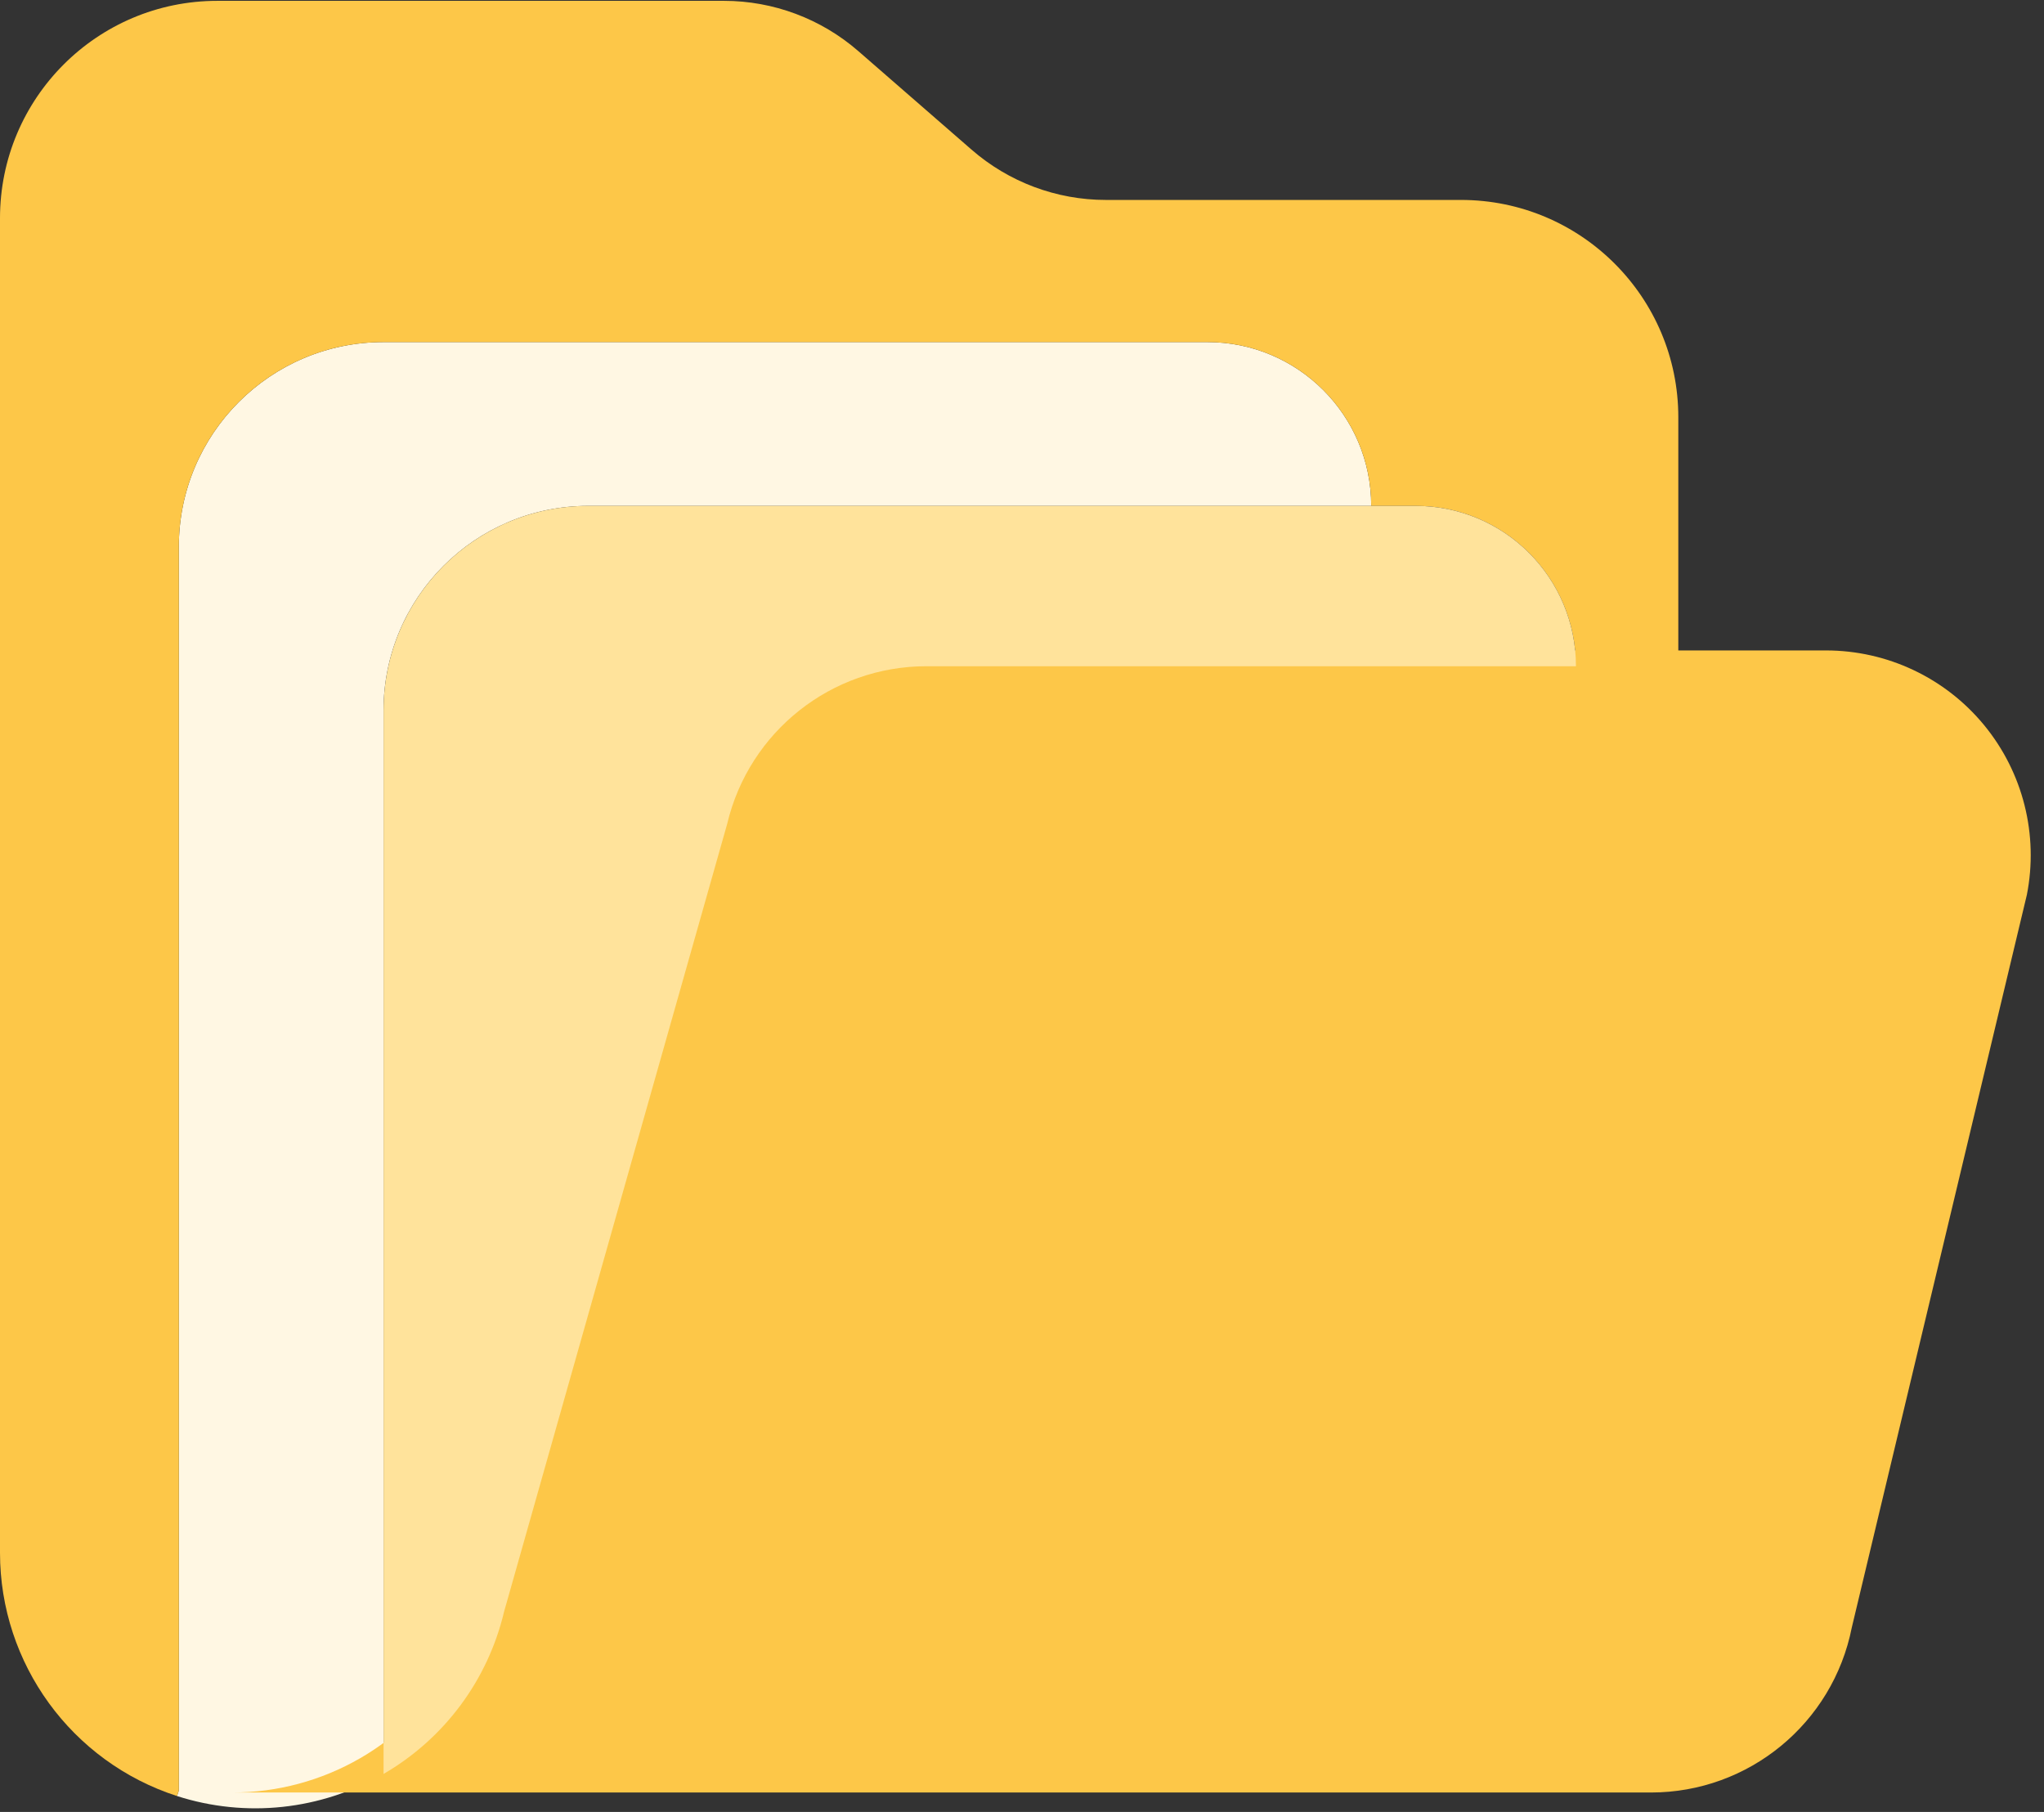 <svg width="88" height="78" viewBox="0 0 88 78" fill="none" xmlns="http://www.w3.org/2000/svg" xmlns:xlink="http://www.w3.org/1999/xlink">
<rect x="0" y="0" width="88" height="78" fill="#333333" stroke="none"/>
<path d="M59.035,21.777L25.326,21.777C20.458,21.777 16.512,25.723 16.512,30.59L16.512,76.364C13.816,77.923 10.586,78.269 7.621,77.316L7.699,77.08L7.699,23.539C7.699,18.672 11.644,14.726 16.512,14.726L51.984,14.726C55.878,14.726 59.035,17.883 59.035,21.777Z" fill="#FFF7E3"/>
<path d="M15.513,75.684C18.128,74.169 20.004,71.644 20.701,68.703L30.308,34.782C31.251,30.808 34.799,28.001 38.884,28L78.615,28C81.252,28 83.75,29.181 85.424,31.218C87.098,33.255 87.772,35.935 87.262,38.521L79.726,70.058C78.91,74.188 75.289,77.164 71.08,77.164L10,77.164C11.936,77.165 13.838,76.654 15.513,75.684Z" fill="#FDC748"/>
<path d="M72.256,28.68L67.849,28.68C67.85,24.868 64.76,21.777 60.948,21.777L59.035,21.777C59.035,17.883 55.878,14.726 51.985,14.726L16.513,14.726C11.644,14.726 7.699,18.672 7.699,23.539L7.699,77.08L7.621,77.316C3.08,75.847 0.001,71.619 0,66.845L0,9.392C0,4.225 4.189,0.036 9.356,0.036L31.169,0.036C33.296,0.036 35.351,0.806 36.955,2.202L41.827,6.441C43.431,7.838 45.486,8.608 47.613,8.607L62.902,8.607C68.068,8.609 72.256,12.797 72.256,17.963L72.256,28.68Z" fill="#FDC748"/>
<path d="M67.849,28.68L39.884,28.68C35.799,28.681 32.251,31.488 31.308,35.463L21.701,69.384C21.004,72.325 19.127,74.849 16.513,76.364L16.513,30.59C16.513,25.723 20.458,21.777 25.326,21.777L60.948,21.777C64.76,21.777 67.85,24.868 67.849,28.68Z" fill="#FFE39B"/>
</svg>
